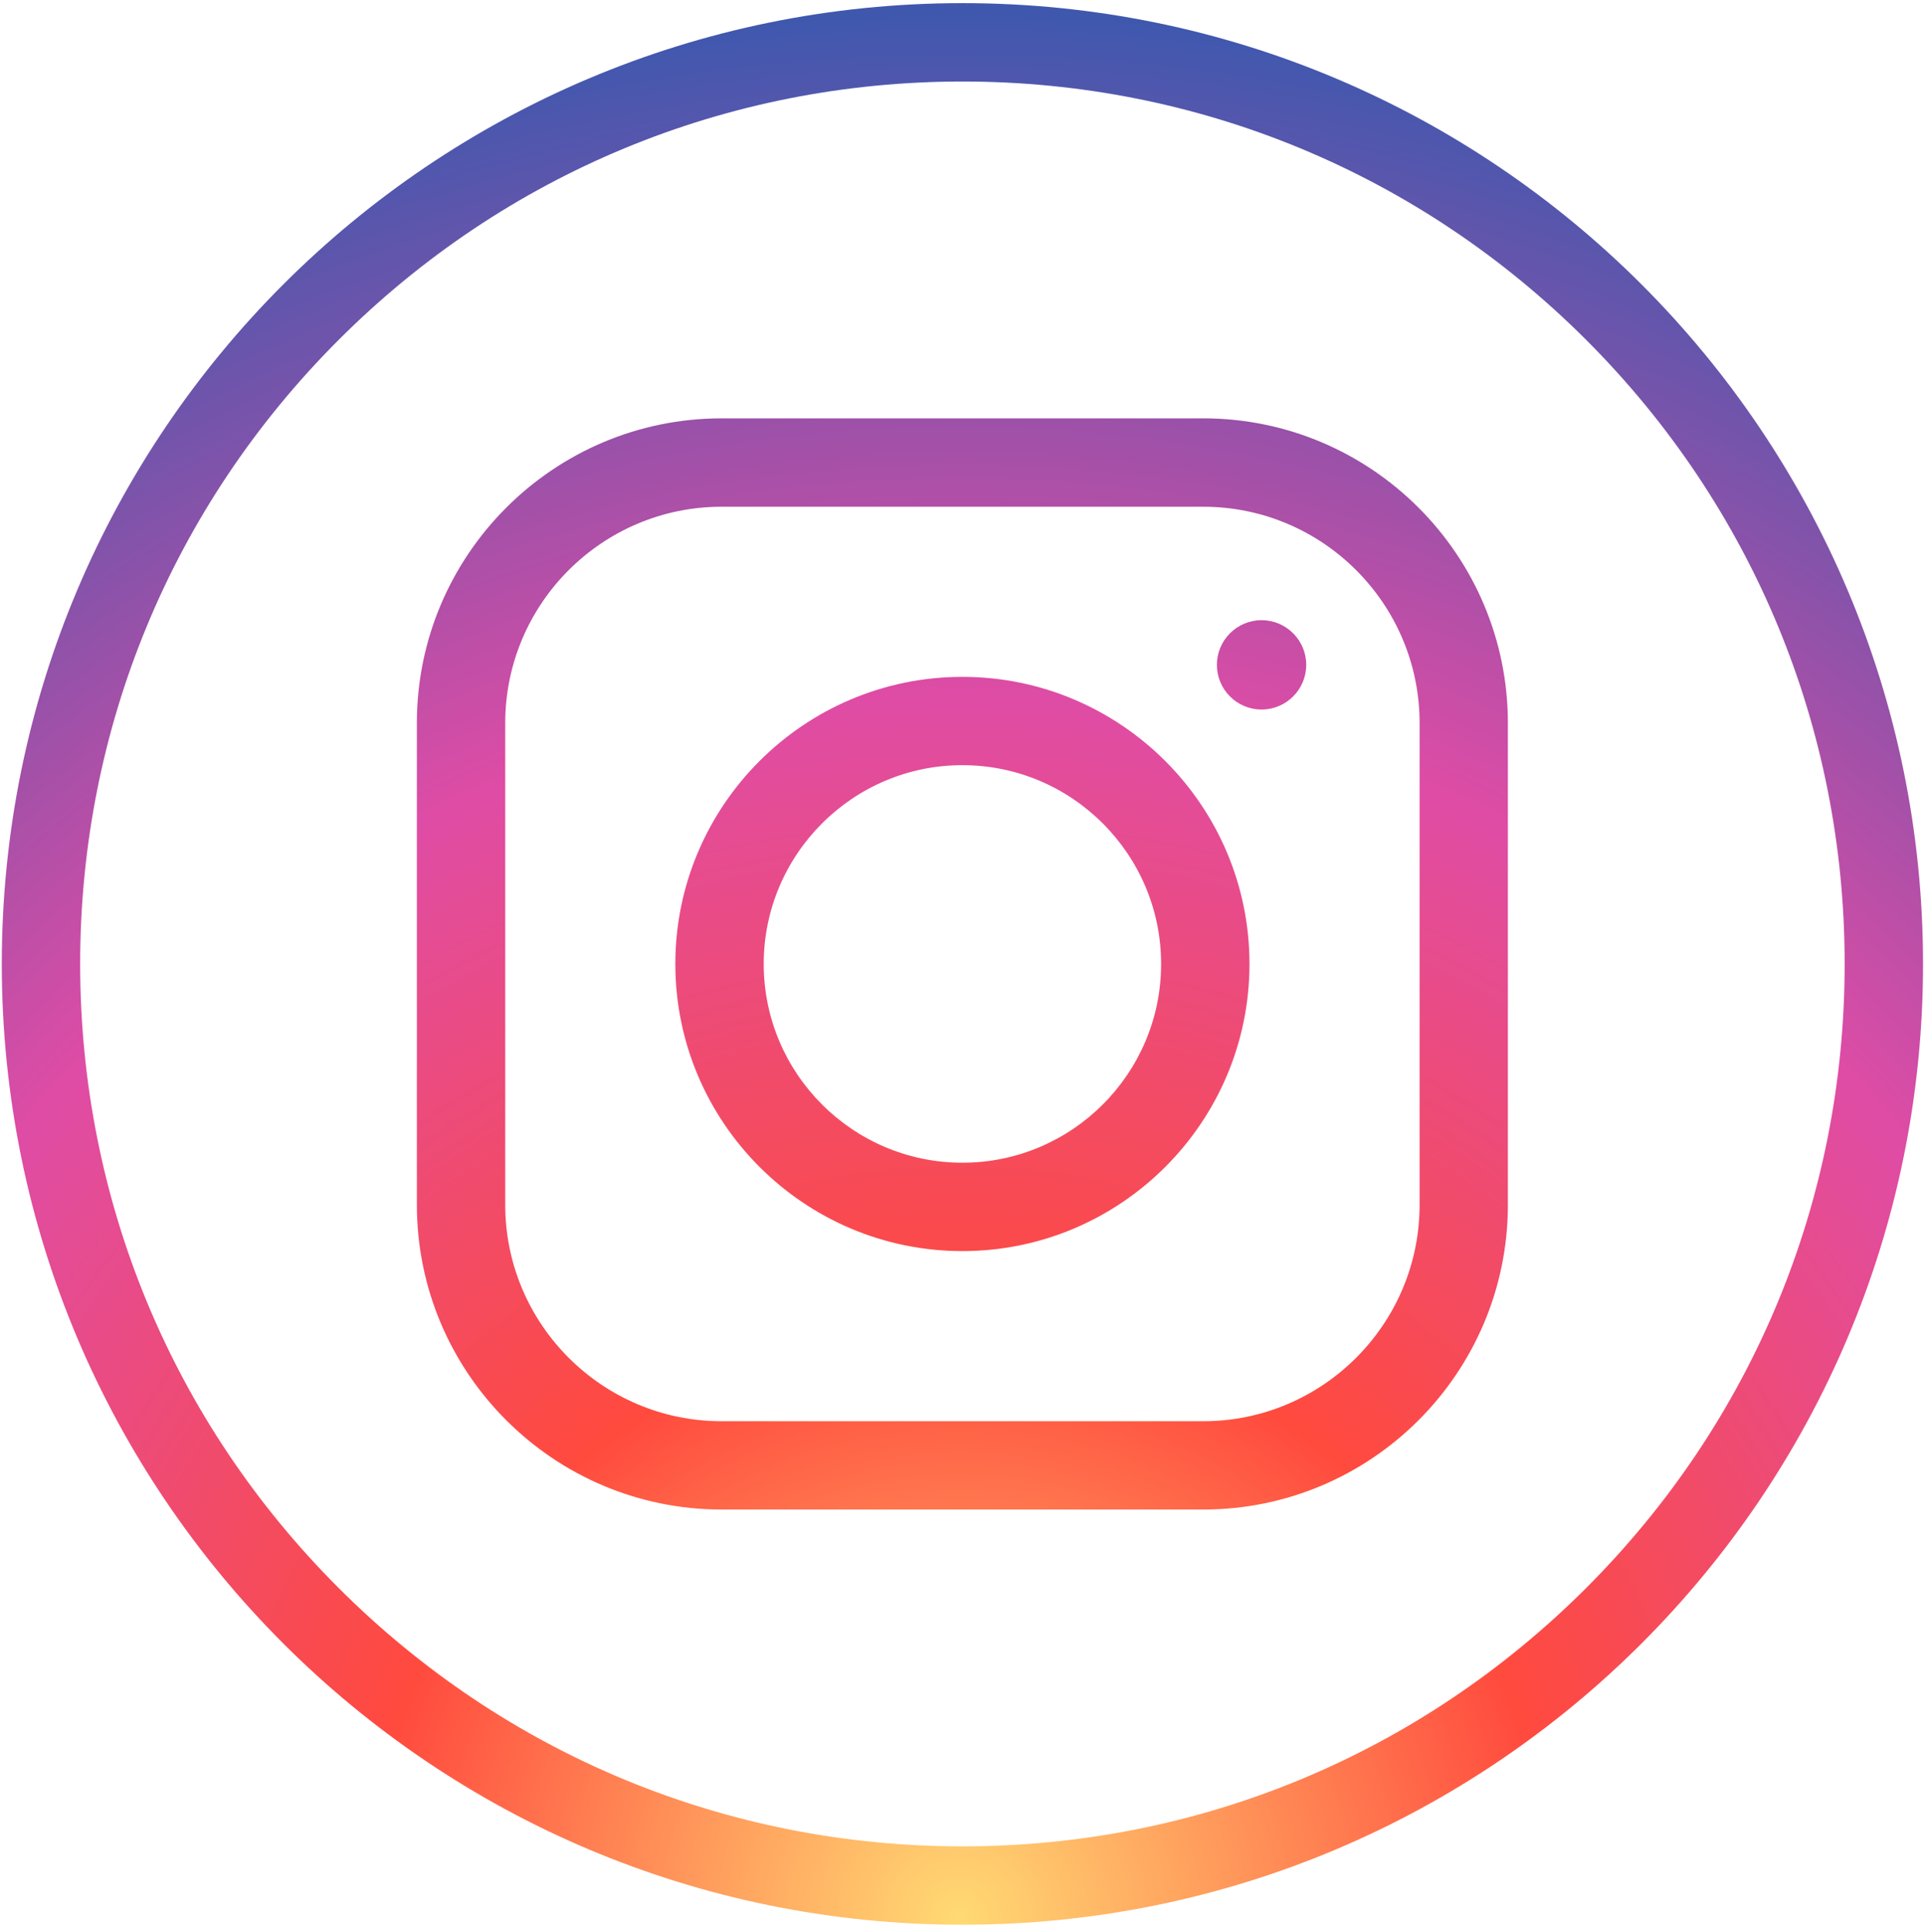 <svg xmlns="http://www.w3.org/2000/svg" viewBox="0 0 258 259" width="258" height="259">
	<defs>
		<radialGradient id="grd1" gradientUnits="userSpaceOnUse"  cx="128.61" cy="257.219" r="255.342">
			<stop offset="0" stop-color="#ffda73"  />
			<stop offset="0.313" stop-color="#ff4a3e"  />
			<stop offset="0.641" stop-color="#df4ca5"  />
			<stop offset="1" stop-color="#3f58ae"  />
		</radialGradient>
		<radialGradient id="grd2" gradientUnits="userSpaceOnUse"  cx="128.61" cy="257.219" r="255.342">
			<stop offset="0" stop-color="#ffda73"  />
			<stop offset="0.313" stop-color="#ff4a3e"  />
			<stop offset="0.641" stop-color="#df4ca5"  />
			<stop offset="1" stop-color="#3f58ae"  />
		</radialGradient>
		<radialGradient id="grd3" gradientUnits="userSpaceOnUse"  cx="128.61" cy="257.219" r="255.342">
			<stop offset="0" stop-color="#ffda73"  />
			<stop offset="0.313" stop-color="#ff4a3e"  />
			<stop offset="0.641" stop-color="#df4ca5"  />
			<stop offset="1" stop-color="#3f58ae"  />
		</radialGradient>
		<radialGradient id="grd4" gradientUnits="userSpaceOnUse"  cx="128.611" cy="257.216" r="255.338">
			<stop offset="0" stop-color="#ffda73"  />
			<stop offset="0.313" stop-color="#ff4a3e"  />
			<stop offset="0.641" stop-color="#df4ca5"  />
			<stop offset="1" stop-color="#3f58ae"  />
		</radialGradient>
	</defs>
	<style>
		tspan { white-space:pre }
		.shp0 { fill: url(#grd1) } 
		.shp1 { fill: url(#grd2) } 
		.shp2 { fill: url(#grd3) } 
		.shp3 { fill: url(#grd4) } 
	</style>
	<g id="&lt;Group&gt;">
		<g id="&lt;Group&gt;">
			<path id="&lt;Compound Path&gt;" fill-rule="evenodd" class="shp0" d="M257.87 129.24L257.87 129.24C257.87 200.39 200.2 258.06 129.06 258.06L129.05 258.06C57.91 258.06 0.24 200.39 0.24 129.24L0.24 129.24C0.24 58.1 57.91 0.42 129.05 0.42L129.06 0.42C200.2 0.42 257.87 58.1 257.87 129.24ZM247.36 129.24C247.36 97.64 235.06 67.93 212.71 45.58C190.37 23.24 160.66 10.93 129.06 10.93C97.45 10.93 67.74 23.24 45.4 45.58C23.05 67.93 10.75 97.64 10.75 129.24C10.75 160.84 23.05 190.55 45.4 212.9C67.74 235.24 97.45 247.55 129.05 247.55C160.66 247.55 190.37 235.24 212.71 212.9C235.06 190.55 247.36 160.84 247.36 129.24Z" />
		</g>
		<g id="&lt;Group&gt;">
			<g id="&lt;Group&gt;">
				<path id="&lt;Compound Path&gt;" fill-rule="evenodd" class="shp1" d="M161.35 202.39L96.76 202.39C74.23 202.39 55.9 184.07 55.9 161.54L55.9 96.94C55.9 74.42 74.23 56.09 96.76 56.09L161.35 56.09C183.88 56.09 202.2 74.42 202.2 96.94L202.2 161.54C202.2 184.07 183.88 202.39 161.35 202.39ZM96.76 67.94C80.76 67.94 67.75 80.95 67.75 96.94L67.75 161.54C67.75 177.53 80.76 190.55 96.76 190.55L161.35 190.55C177.35 190.55 190.36 177.53 190.36 161.54L190.36 96.94C190.36 80.95 177.35 67.94 161.35 67.94L96.76 67.94Z" />
			</g>
			<g id="&lt;Group&gt;">
				<path id="&lt;Compound Path&gt;" fill-rule="evenodd" class="shp2" d="M129.05 167.74C107.83 167.74 90.56 150.47 90.56 129.24C90.56 108.02 107.83 90.75 129.05 90.75C150.28 90.75 167.55 108.02 167.55 129.24C167.55 150.47 150.28 167.74 129.05 167.74ZM129.05 102.59C114.36 102.59 102.41 114.55 102.41 129.24C102.41 143.94 114.36 155.89 129.05 155.89L129.05 155.89C143.75 155.89 155.7 143.94 155.7 129.24C155.7 114.55 143.75 102.59 129.05 102.59Z" />
			</g>
			<g id="&lt;Group&gt;">
				<path id="&lt;Compound Path&gt;" class="shp3" d="M169.17 95.13C165.86 95.13 163.18 92.45 163.18 89.14C163.18 85.84 165.86 83.15 169.17 83.15C172.47 83.15 175.16 85.84 175.16 89.14C175.16 92.45 172.47 95.13 169.17 95.13Z" />
			</g>
		</g>
	</g>
</svg>